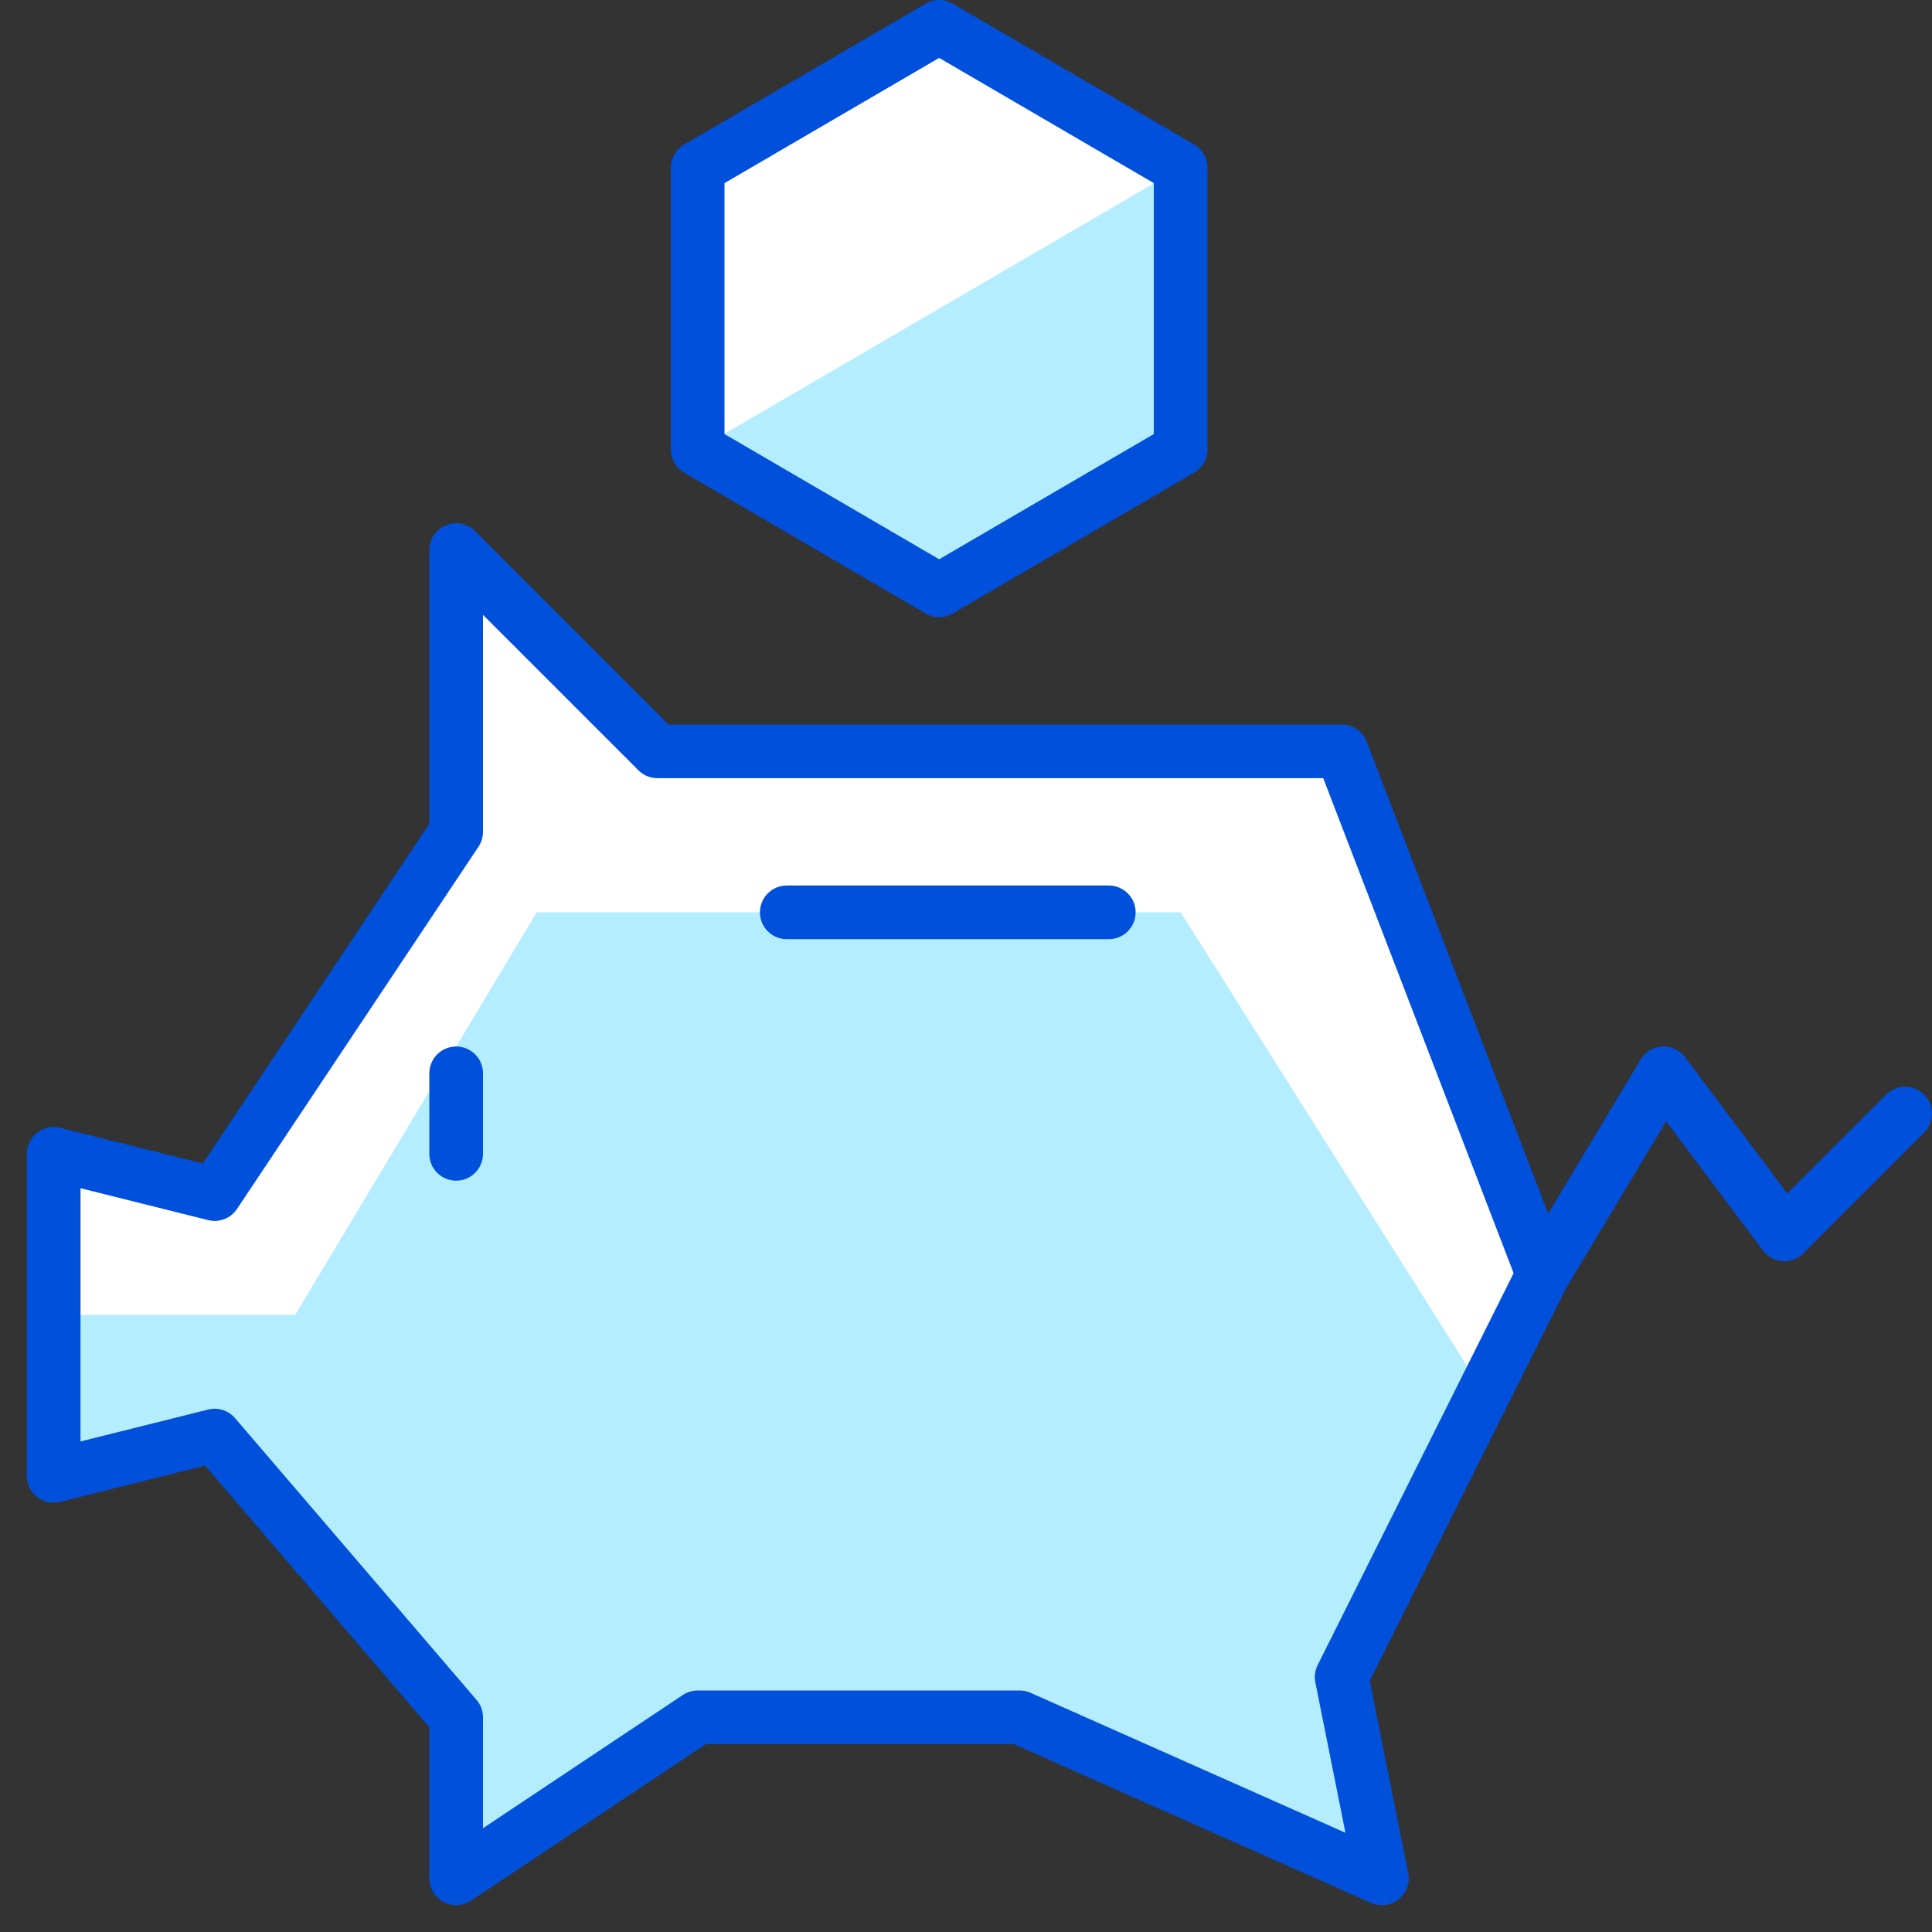 <svg xmlns="http://www.w3.org/2000/svg" viewBox="4606 -459 72 72"><rect x="4606" y="-459" width="72" height="72" fill="#333333" stroke="none"/><defs><style>.a{fill:#fff;}.b{fill:#00c1ff;opacity:0.3;}.c,.d{fill:none;}.c{stroke:#0050db;stroke-linecap:round;stroke-linejoin:round;stroke-width:2px;}</style></defs><g transform="translate(4606 -459)"><g transform="translate(2 1)"><path class="a" d="M8.5,5.75,17.5.5l9,5.25v10.5l-9,5.25-9-5.25Z" transform="translate(15.5 -0.5)"/><path class="a" d="M15.5,17.5,6.5,31l-6-1.5v12l6-1.5,9,10.5v6l9-6h12l13.5,6L48.5,49,56,34,48.5,14.5H23L15.5,7Z" transform="translate(-0.5 12.5)"/><path class="b" d="M53.8,29.4,42.5,11.5h-24l-9,15H.5v6l6-1.5,9,10.5v6l9-6h12l13.5,6L48.5,40Z" transform="translate(-0.5 21.5)"/><path class="b" d="M26.5,2.25v10.5L17.5,18l-9-5.25Z" transform="translate(15.5 3)"/><line class="c" y2="3" transform="translate(15 39)"/><path class="c" d="M19,21l4.5-7.5,4.5,6L32.5,15" transform="translate(36.5 25.5)"/><line class="c" x2="12" transform="translate(27.321 33)"/><path class="c" d="M8.5,5.75,17.5.5l9,5.25v10.5l-9,5.25-9-5.25Z" transform="translate(15.5 -0.5)"/><path class="c" d="M15.5,17.5,6.5,31l-6-1.5v12l6-1.5,9,10.5v6l9-6h12l13.5,6L48.5,49,56,34,48.5,14.5H23L15.5,7Z" transform="translate(-0.5 12.5)"/></g><rect class="d" width="72" height="72"/></g></svg>